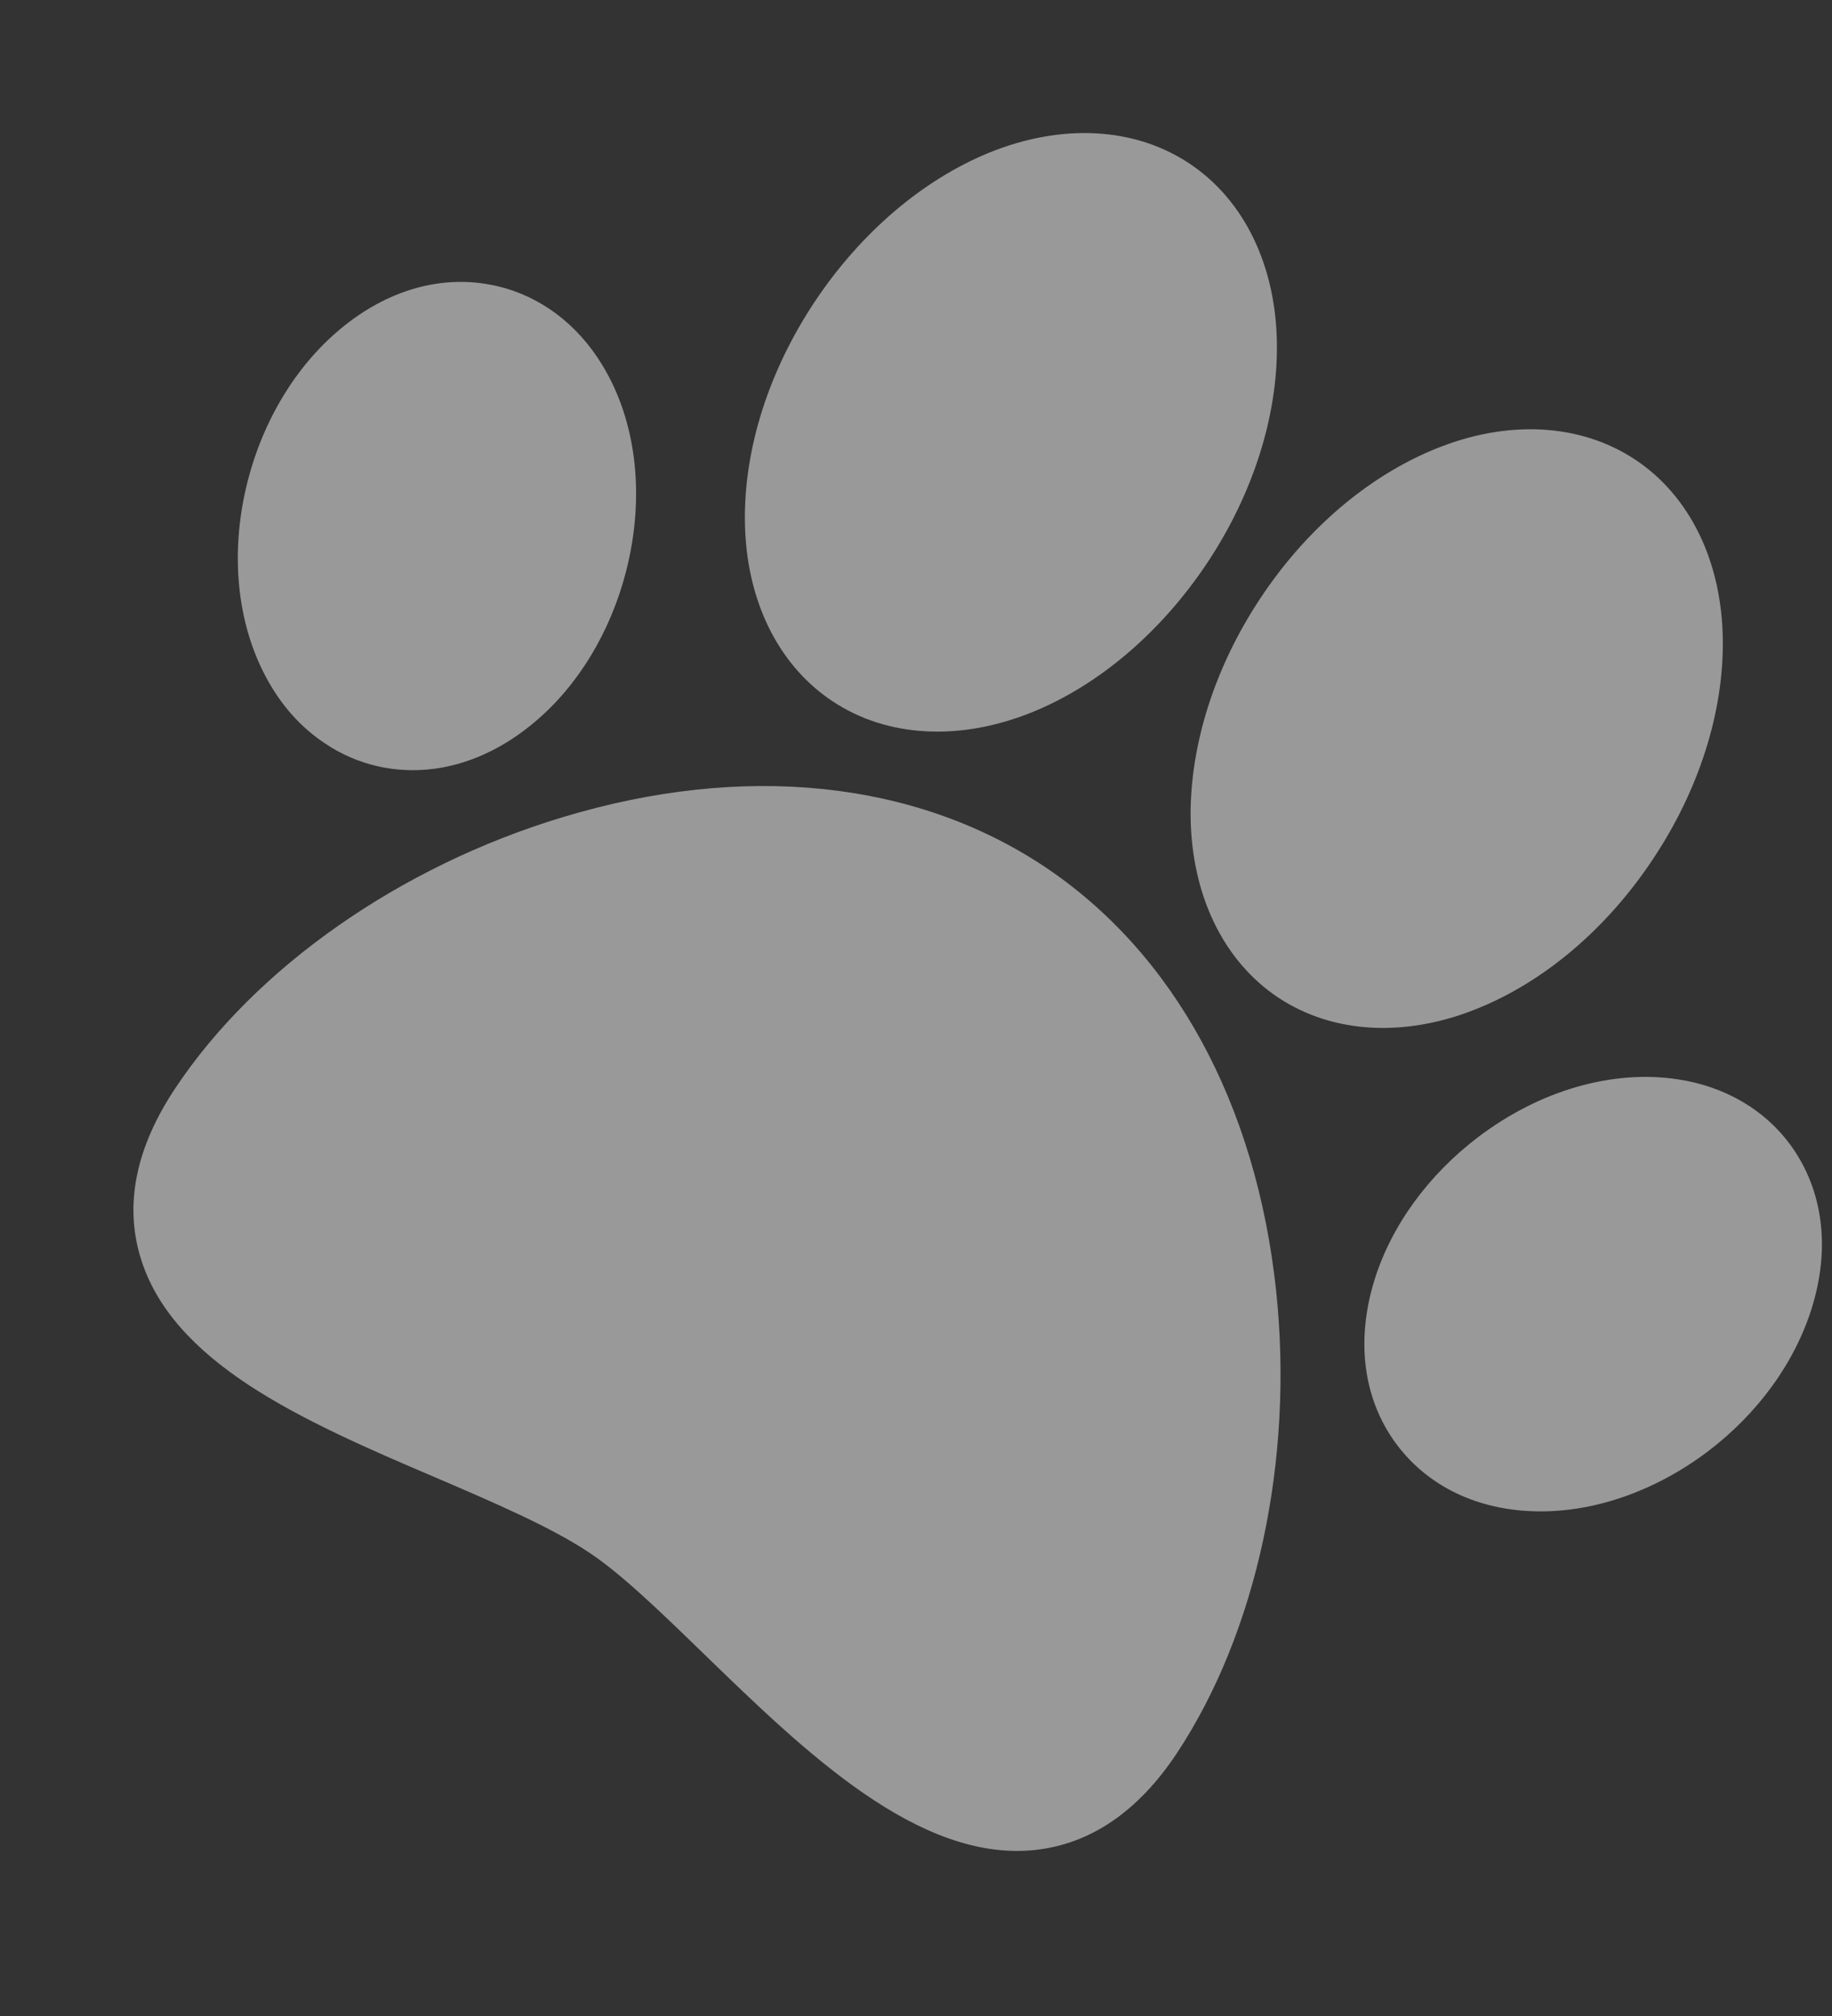 <?xml version="1.0" encoding="UTF-8" standalone="no"?><svg width='10' height='11' viewBox='0 0 10 11' fill='none' xmlns='http://www.w3.org/2000/svg'>
<rect x="0" y="0" width="10" height="11" fill="#333333" stroke="none"/>
<path fill-rule='evenodd' clip-rule='evenodd' d='M6.492 0.892C6.792 1.091 6.966 1.451 6.97 1.879C6.974 2.272 6.839 2.696 6.59 3.071C6.34 3.446 6.003 3.735 5.639 3.884C5.242 4.046 4.843 4.025 4.544 3.826C4.244 3.627 4.07 3.268 4.066 2.84C4.062 2.446 4.197 2.023 4.446 1.648C4.696 1.272 5.034 0.983 5.397 0.834C5.794 0.672 6.193 0.693 6.492 0.892ZM9.404 3.495C9.4 3.067 9.226 2.707 8.926 2.508C8.626 2.309 8.227 2.288 7.831 2.451C7.467 2.6 7.129 2.888 6.88 3.264C6.631 3.639 6.496 4.063 6.499 4.456C6.504 4.884 6.678 5.244 6.977 5.443C7.277 5.642 7.676 5.663 8.072 5.5C8.436 5.351 8.774 5.063 9.023 4.687C9.273 4.312 9.408 3.888 9.404 3.495ZM6.966 7.045C6.857 6.021 6.407 5.198 5.699 4.727C4.99 4.257 4.057 4.161 3.071 4.459C2.185 4.726 1.394 5.279 0.956 5.939C0.743 6.259 0.679 6.568 0.766 6.858C0.851 7.143 1.067 7.364 1.348 7.551C1.647 7.749 2.019 7.909 2.385 8.065C2.704 8.202 3.006 8.332 3.214 8.47C3.393 8.588 3.614 8.803 3.848 9.03C4.396 9.561 5.016 10.162 5.651 10.094C5.953 10.061 6.212 9.884 6.422 9.569C6.86 8.909 7.063 7.966 6.966 7.045ZM9.89 7.136C9.992 6.808 9.951 6.494 9.776 6.251C9.635 6.056 9.415 5.927 9.157 5.889C8.801 5.835 8.404 5.95 8.069 6.204C7.795 6.412 7.594 6.689 7.502 6.986C7.401 7.314 7.441 7.629 7.616 7.871C7.677 7.955 7.752 8.027 7.839 8.085C7.953 8.161 8.088 8.212 8.236 8.234C8.592 8.287 8.988 8.172 9.323 7.919L9.323 7.919C9.597 7.711 9.798 7.433 9.89 7.136ZM3.287 1.991C3.475 2.298 3.522 2.708 3.418 3.115C3.333 3.448 3.155 3.742 2.917 3.941C2.654 4.162 2.349 4.247 2.057 4.18C1.956 4.156 1.861 4.115 1.775 4.057C1.66 3.981 1.56 3.877 1.483 3.749C1.296 3.442 1.248 3.032 1.352 2.625L1.352 2.625C1.437 2.292 1.615 1.999 1.853 1.799C2.116 1.578 2.421 1.493 2.713 1.561C2.947 1.615 3.151 1.767 3.287 1.991Z' fill='white' fill-opacity='0.5'/>
</svg>
